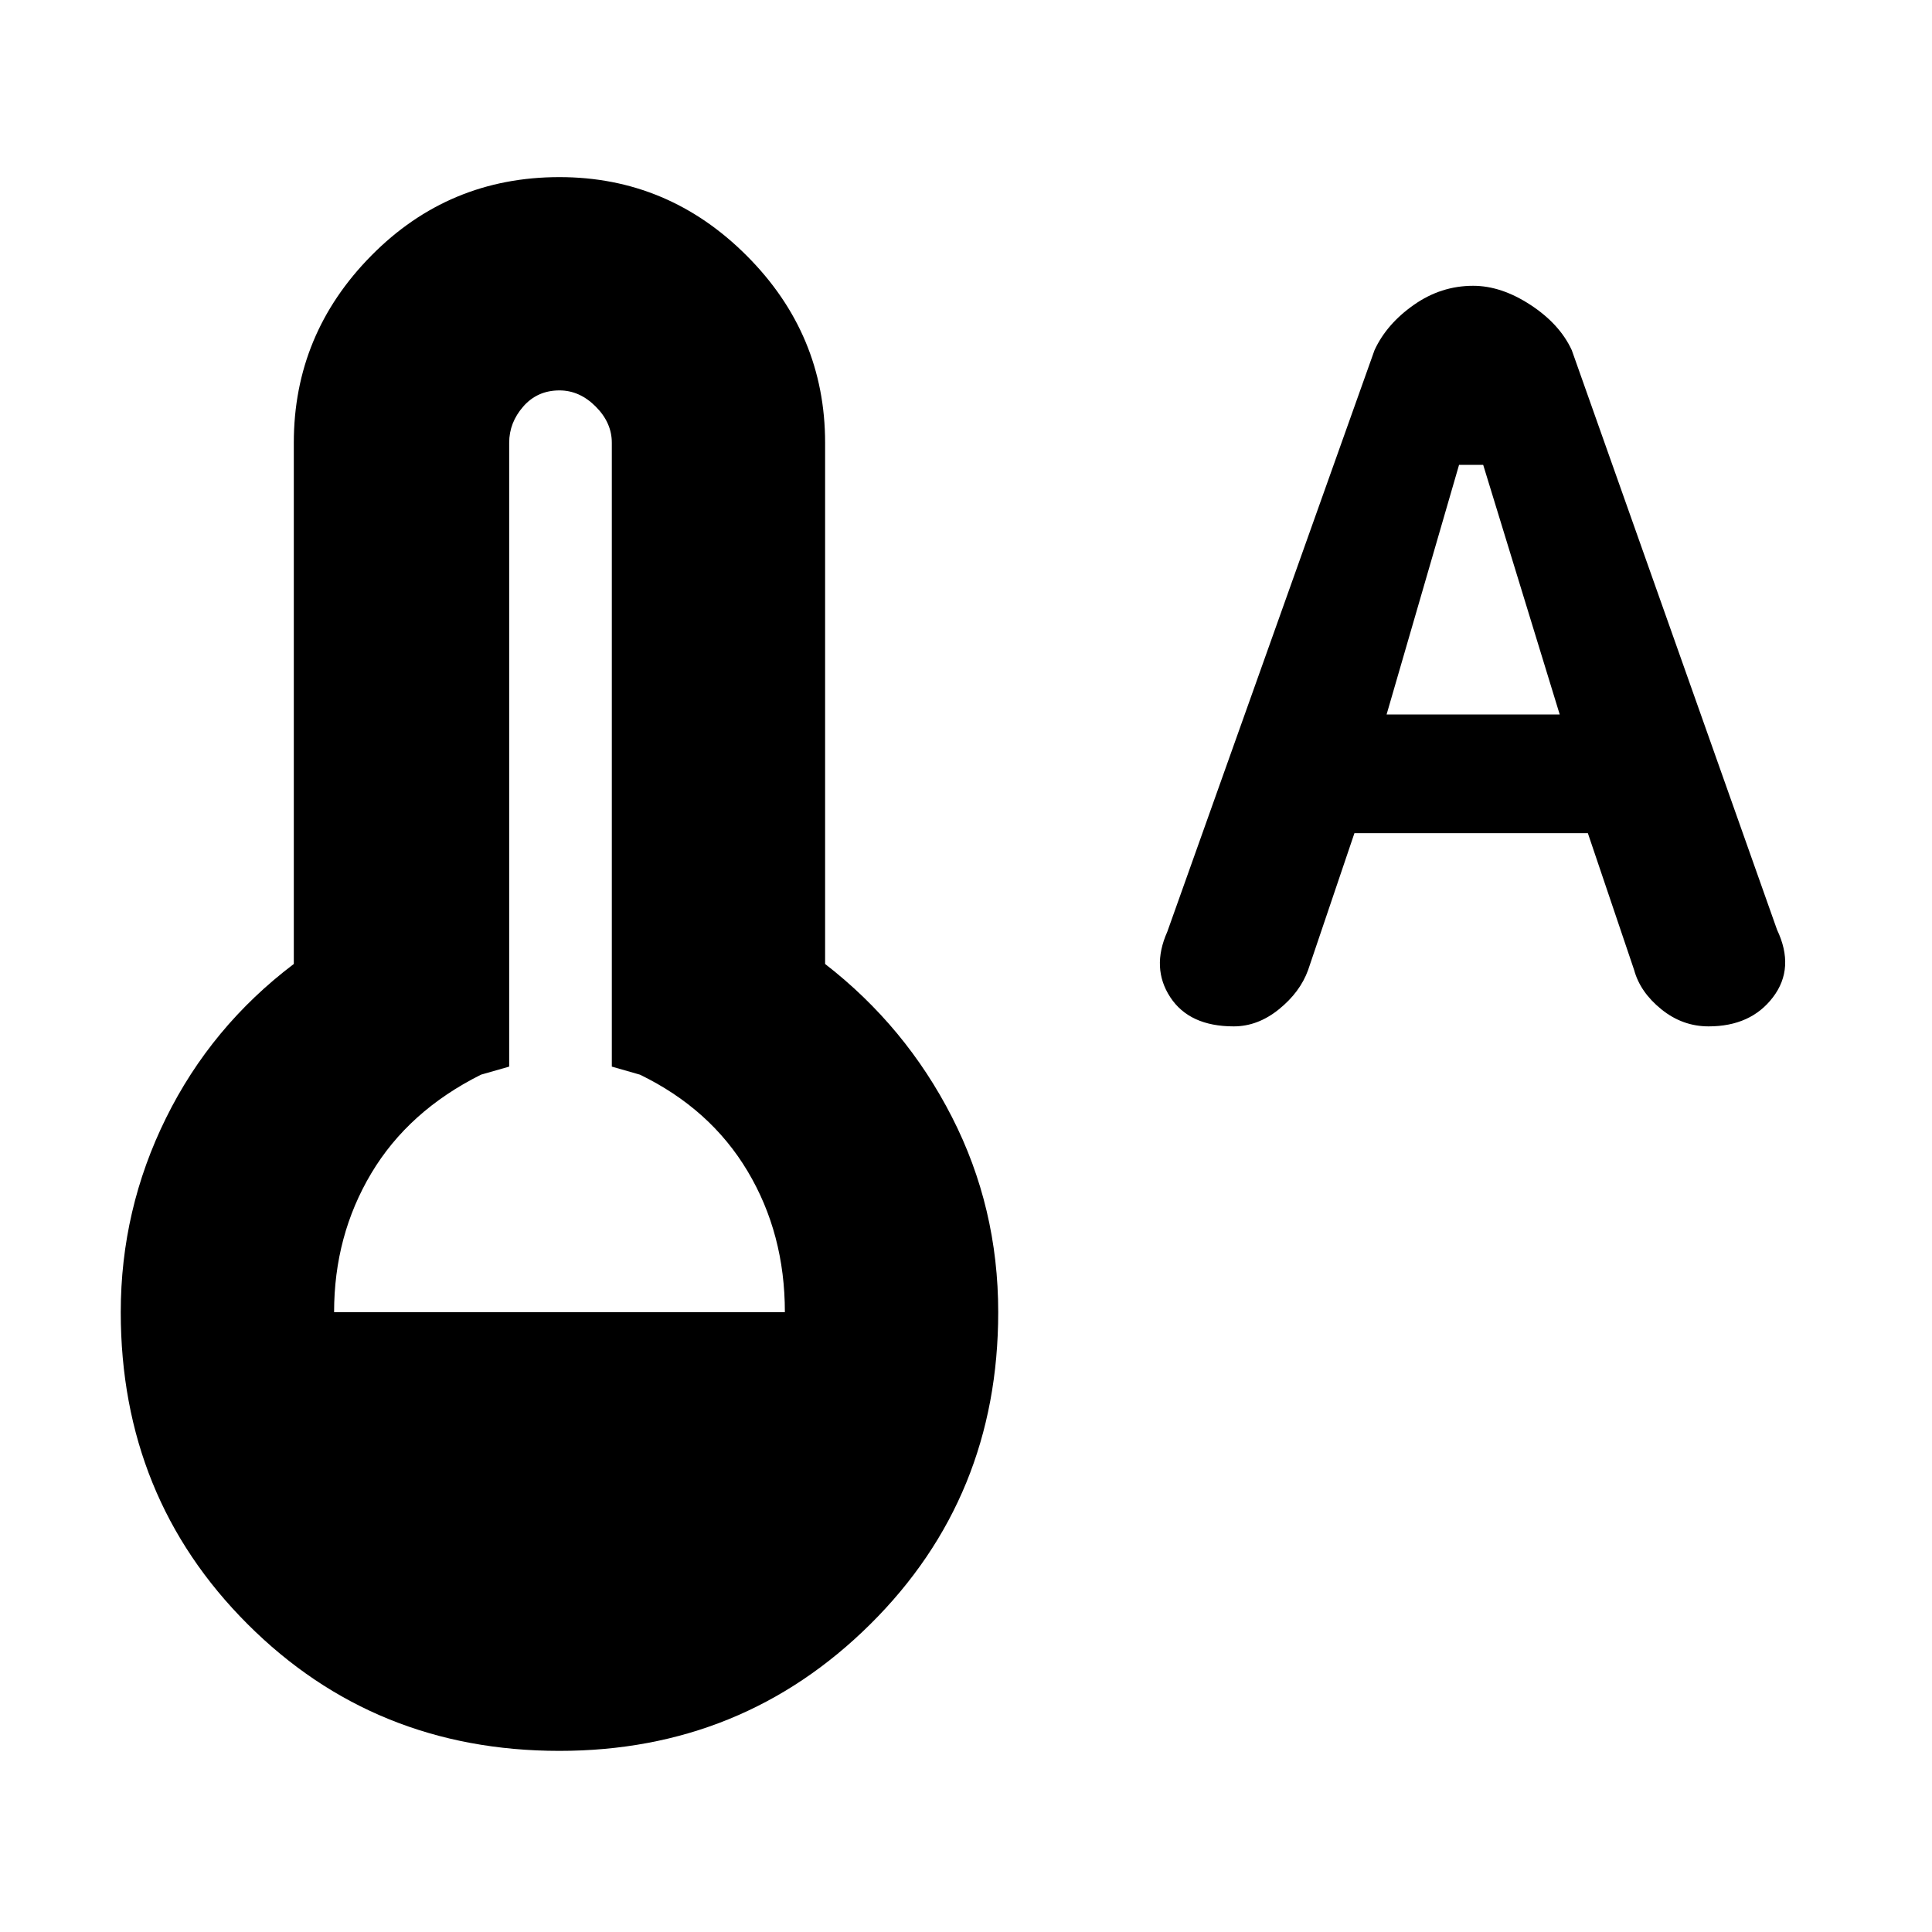 <svg xmlns="http://www.w3.org/2000/svg" height="40" width="40"><path d="M11.583 36.25q-3.833 0-6.458-2.625T2.5 27.167q0-2.125.938-4.021.937-1.896 2.645-3.188V9.167q0-2.25 1.605-3.875 1.604-1.625 3.895-1.625 2.25 0 3.875 1.625t1.625 3.875v10.791q1.667 1.292 2.625 3.167.959 1.875.959 4.042 0 3.833-2.646 6.458t-6.438 2.625Zm-4.666-9.083h9.333q0-1.625-.771-2.917-.771-1.292-2.229-2l-.583-.167V9.167q0-.417-.334-.75-.333-.334-.75-.334-.458 0-.75.334-.291.333-.291.75v12.916l-.584.167q-1.5.75-2.271 2.042-.77 1.291-.77 2.875Zm18.625-5.917q-.917 0-1.313-.604-.396-.604-.062-1.354L28.458 7.25q.25-.542.813-.937.562-.396 1.229-.396.583 0 1.188.396.604.395.854.937l4.25 12q.375.792-.084 1.396-.458.604-1.333.604-.542 0-.979-.354-.438-.354-.563-.813l-.958-2.833h-4.833l-.959 2.833q-.166.459-.604.813-.437.354-.937.354Zm3.166-6.458h3.584l-1.584-5.167h-.5Z"/></svg>